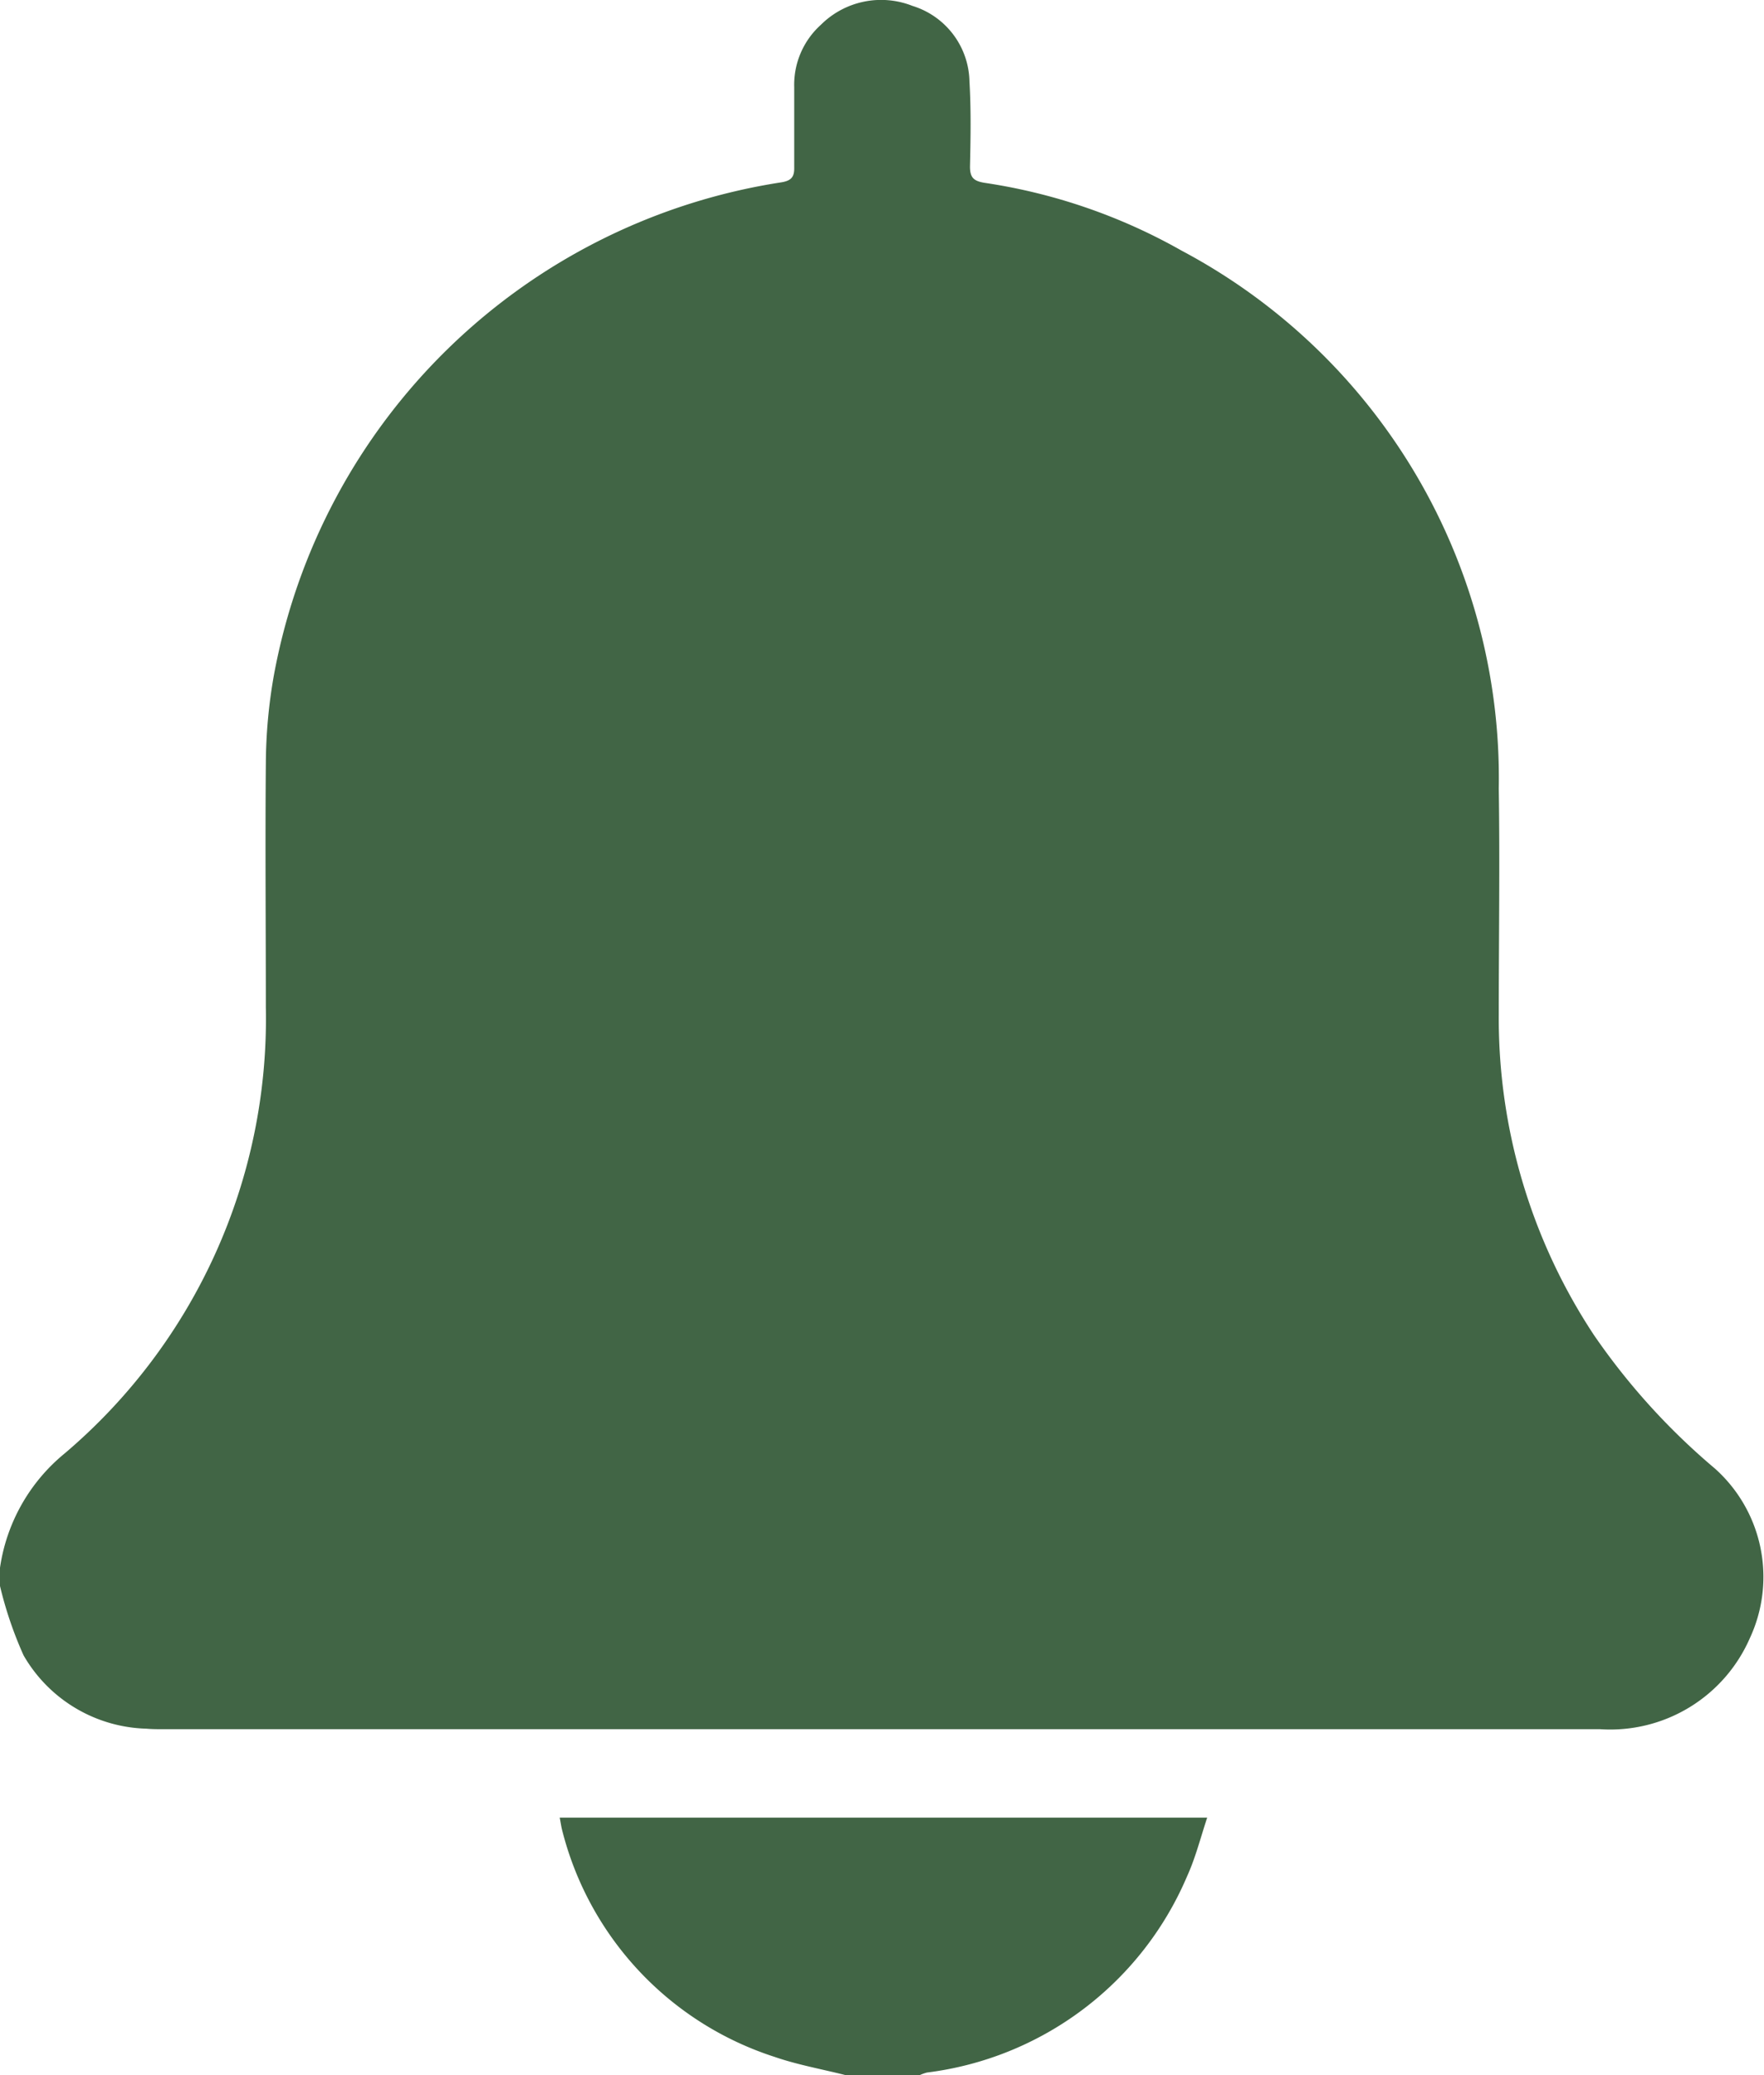 <svg xmlns="http://www.w3.org/2000/svg" width="17" height="20" viewBox="0 0 17 20"><defs><style>.a{fill:#416545;}</style></defs><g transform="translate(-2450.912 -324.176)"><path class="a" d="M2450.912,339.462v-.176a1.748,1.748,0,0,1,.621-1.1,5.494,5.494,0,0,0,1.941-4.3c0-.786-.007-1.571,0-2.356a5.006,5.006,0,0,1,.077-.843,5.883,5.883,0,0,1,4.893-4.754c.094-.016.124-.052.122-.142,0-.259,0-.517,0-.776a.778.778,0,0,1,.257-.6.822.822,0,0,1,.883-.182.778.778,0,0,1,.549.73c.016.272.011.546.005.819,0,.107.037.139.14.156a5.486,5.486,0,0,1,1.9.654,5.758,5.758,0,0,1,3.056,5.184c.011.727,0,1.454,0,2.181a5.536,5.536,0,0,0,.917,3.086,6.467,6.467,0,0,0,1.165,1.286,1.4,1.4,0,0,1,.337,1.637,1.468,1.468,0,0,1-1.442.876q-6.924,0-13.847,0c-.054,0-.109,0-.164-.005a1.41,1.41,0,0,1-1.183-.707A3.748,3.748,0,0,1,2450.912,339.462Z" transform="translate(0 0)"/><path class="a" d="M2492.919,456.626c-.23-.058-.466-.1-.688-.177a3.089,3.089,0,0,1-2.042-2.178c-.01-.037-.015-.076-.025-.127h6.24c-.066.2-.113.388-.194.566a3.147,3.147,0,0,1-2.506,1.891.408.408,0,0,0-.068.024Z" transform="translate(-33.858 -112.45)"/></g></svg>